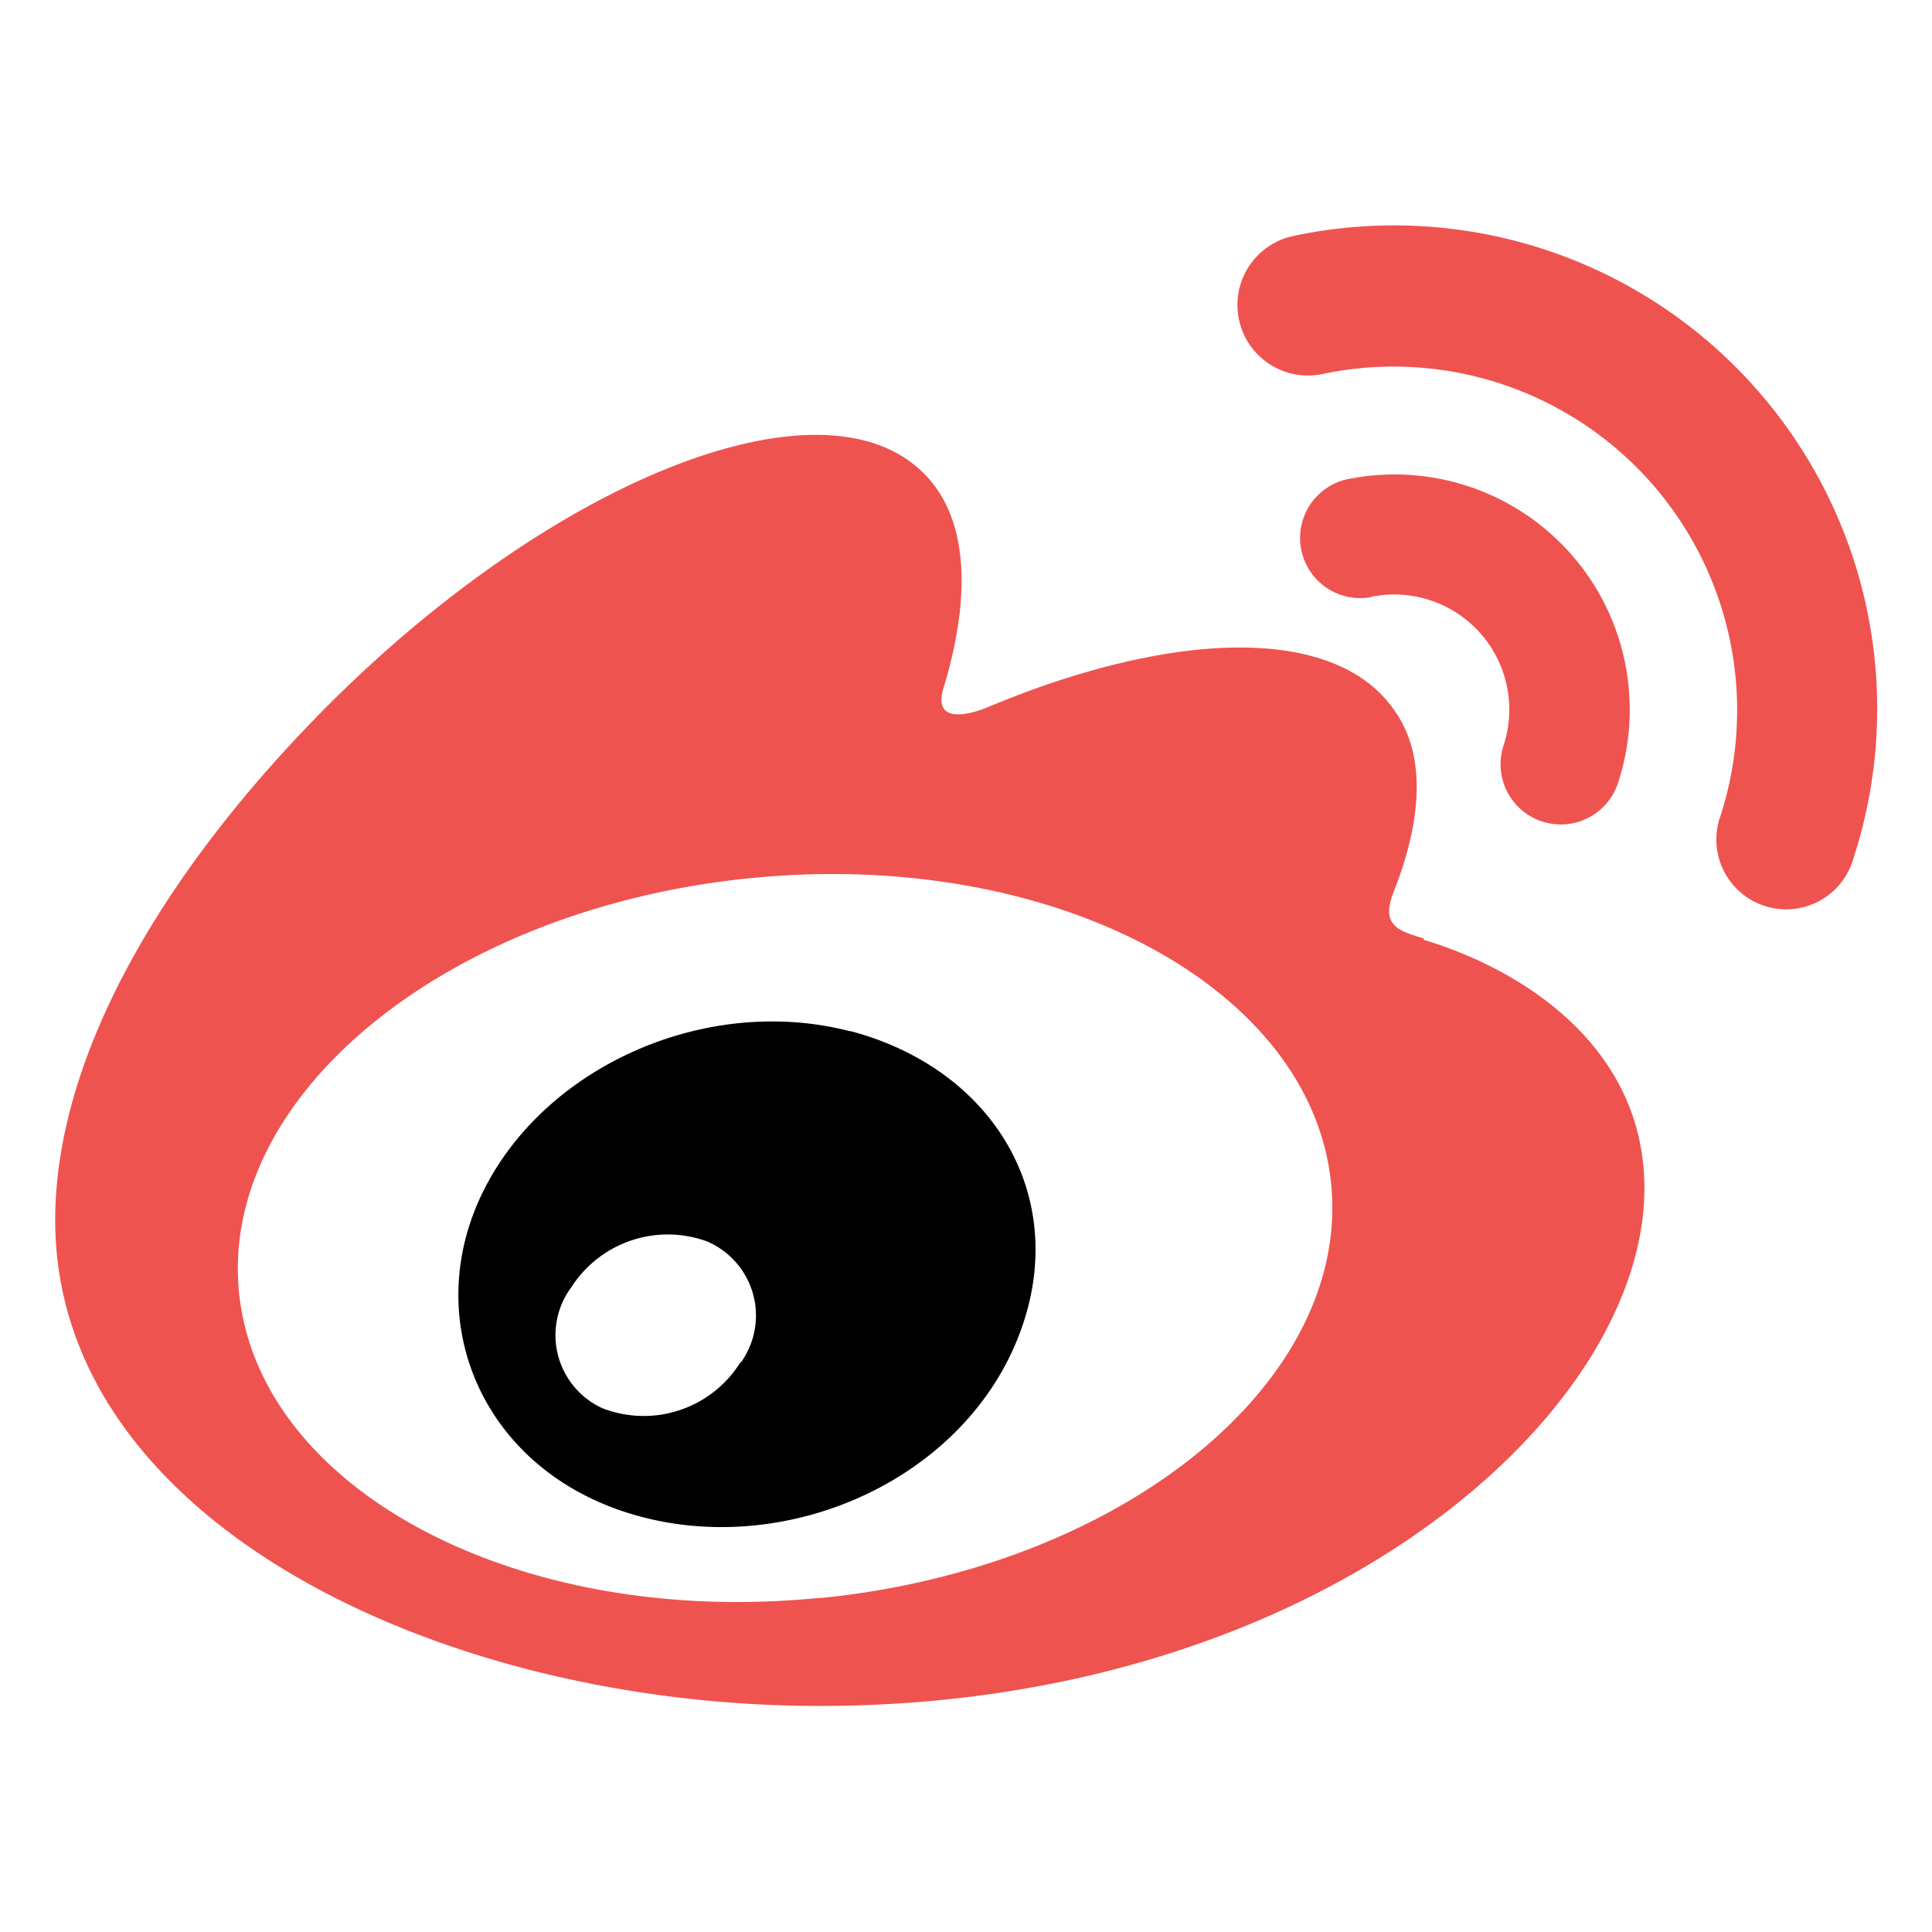 <svg xmlns="http://www.w3.org/2000/svg" width="70" height="70" viewBox="0 0 70 70">
    <g>
        <path fill="#ef5350" d="M67.15 31.11a2.53 2.53 0 1 1-4.81-1.56 12.45 12.45 0 0 0-14.42-16 2.53 2.53 0 0 1-1.06-5 17.51 17.51 0 0 1 20.29 22.56zm0 0" />
        <path fill="#ef5350" d="M49.65 21.64a2.18 2.18 0 0 1-.91-4.26 8.52 8.52 0 0 1 9.88 11A2.17 2.17 0 1 1 54.48 27a4.17 4.17 0 0 0-4.83-5.37zM51.58 34c-.93-.28-1.57-.47-1.08-1.7 1.05-2.66 1.16-5 0-6.59-2.14-3.07-8-2.9-14.73-.08 0 0-2.11.92-1.57-.75 1-3.33.88-6.13-.73-7.73-3.65-3.66-13.34.14-21.65 8.47C5.62 31.87 2 38.49 2 44.21c0 10.95 14 17.6 27.69 17.6 17.95 0 29.89-10.46 29.89-18.76 0-5-4.22-7.86-8-9zM29.73 57.89C18.8 59 9.37 54 8.66 46.82s7.58-13.9 18.5-15 20.36 3.89 21.07 11.08-7.57 13.91-18.5 15zm0 0" />
        <path class="cls-2" d="M30.82 37.37c-5.2-1.36-11.08 1.24-13.33 5.83s-.08 9.89 5.18 11.59c5.44 1.76 11.86-.93 14.08-6s-.55-10-5.93-11.43zm-4 12a4.13 4.13 0 0 1-5 1.65 2.91 2.91 0 0 1-1.12-4.38 4.15 4.15 0 0 1 4.92-1.66 2.92 2.92 0 0 1 1.22 4.39zm0 0" />
    </g>
</svg>